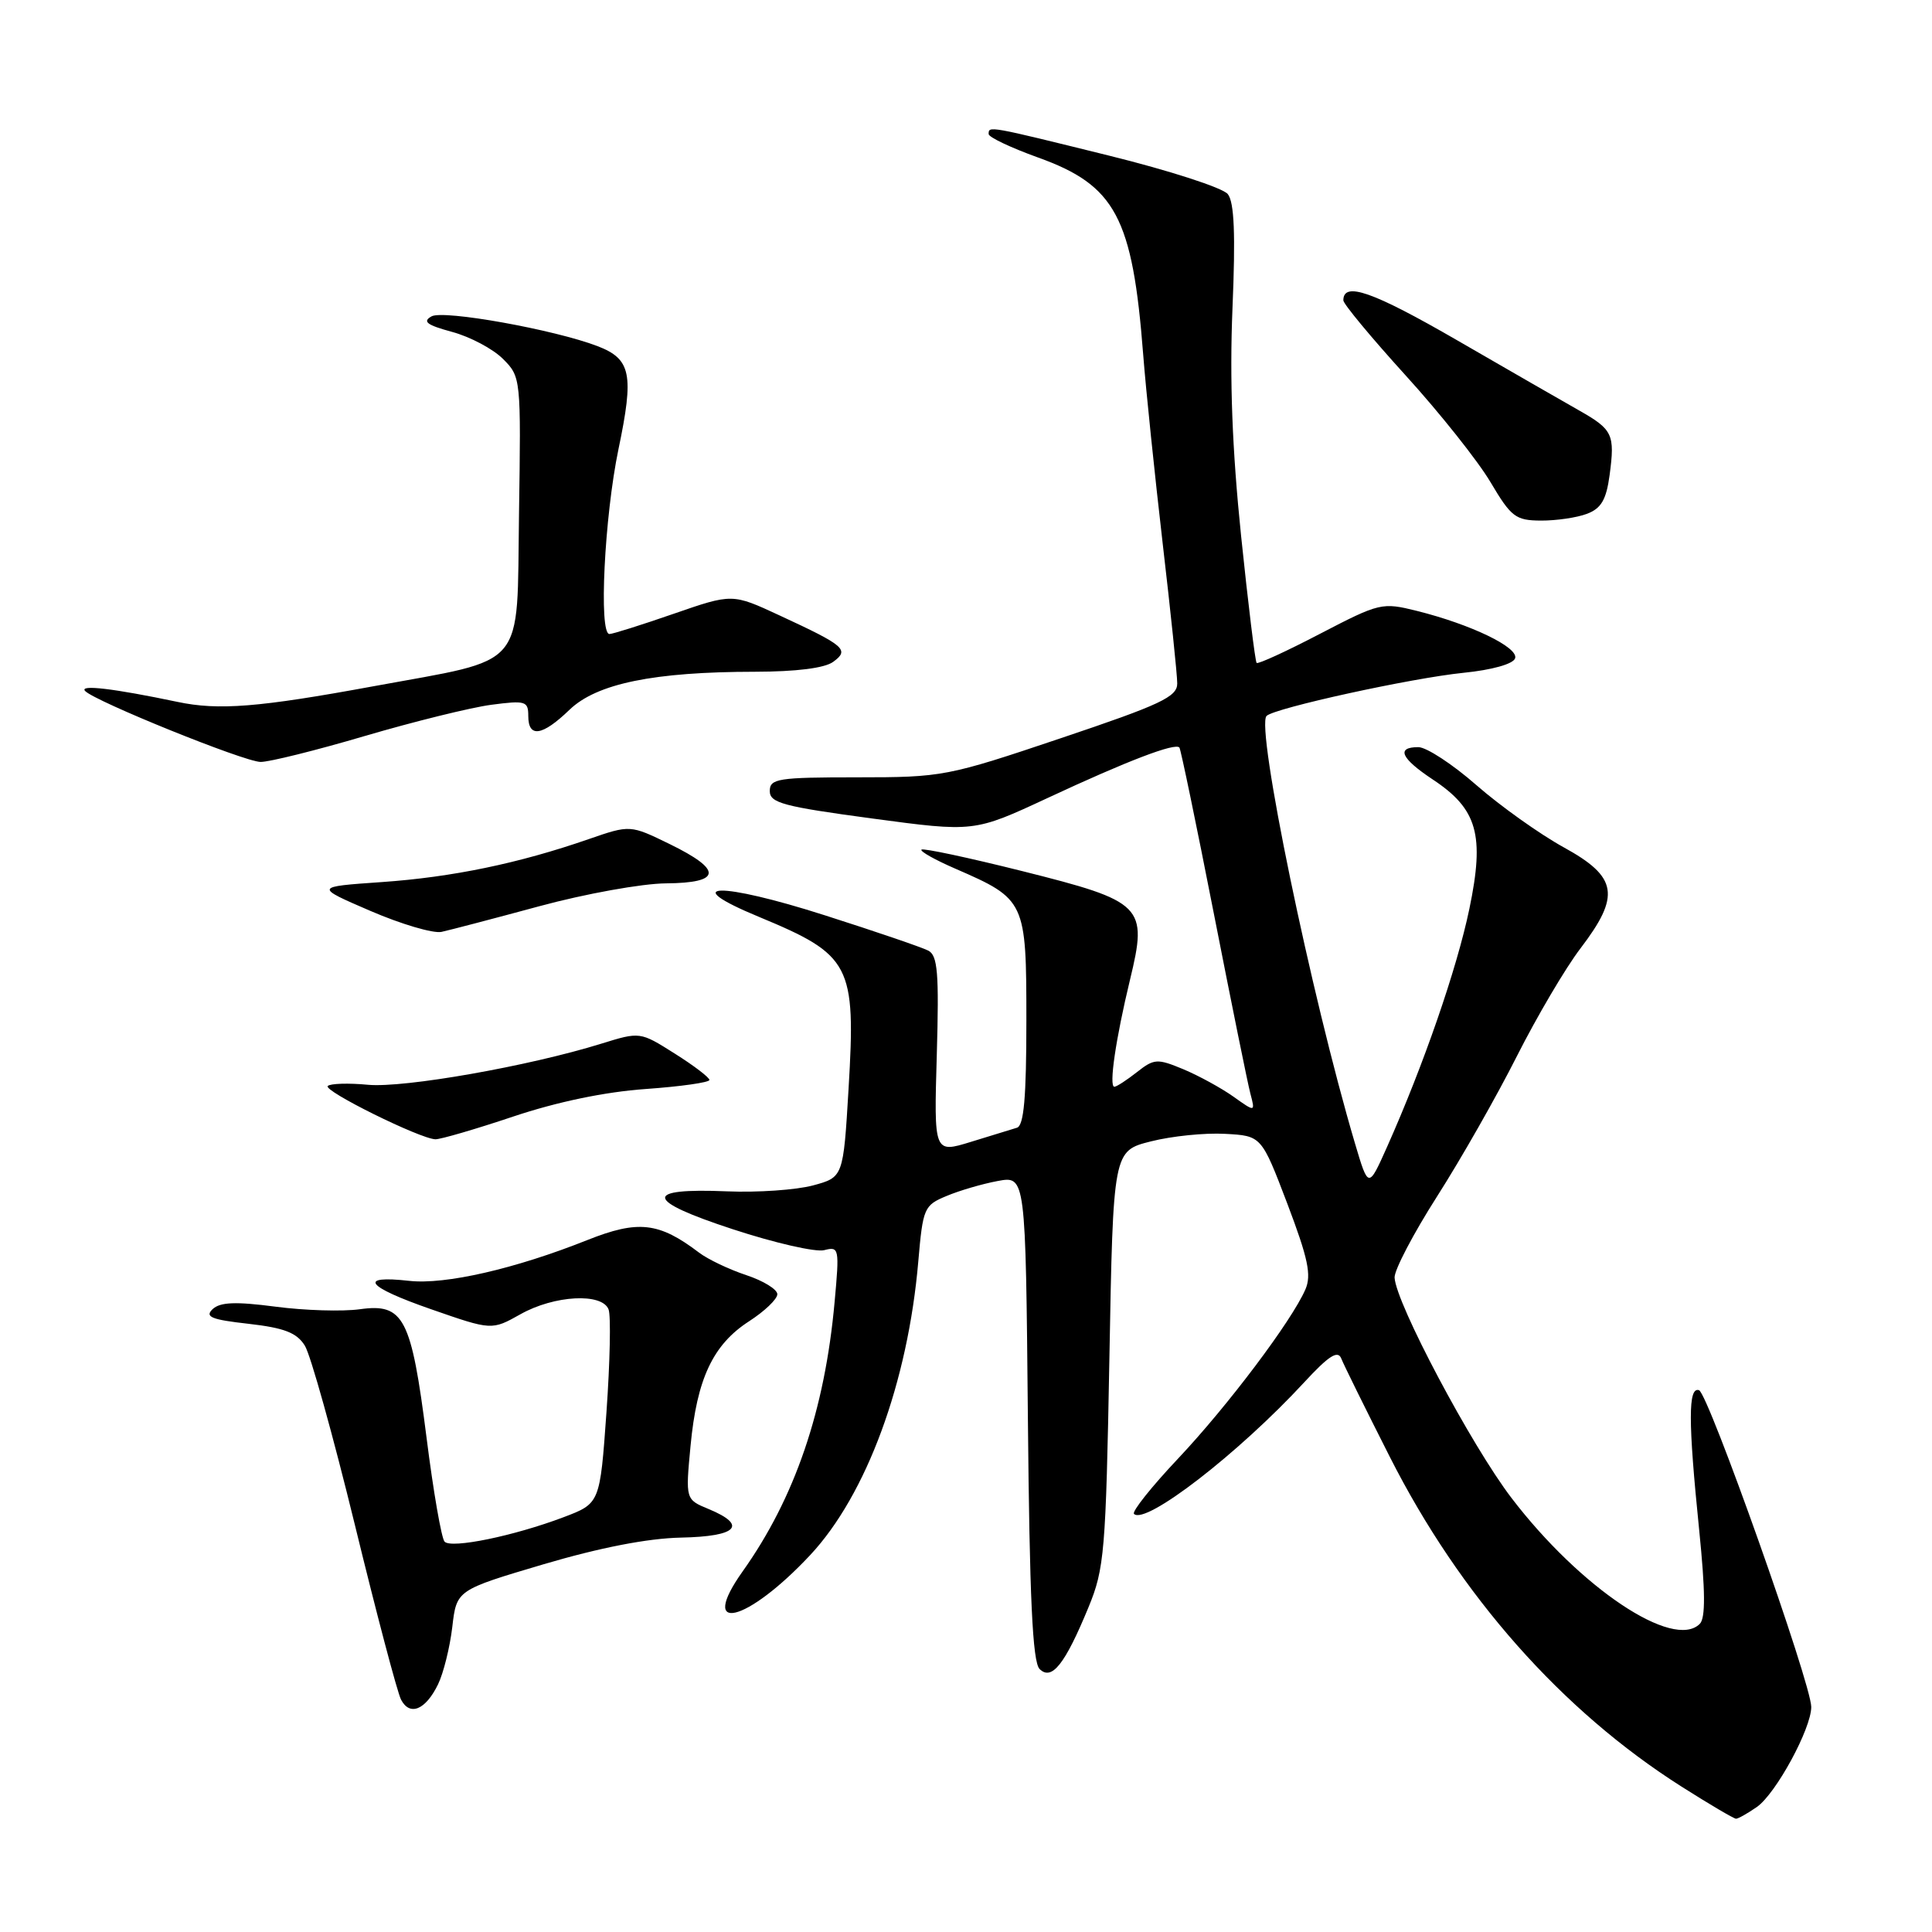 <?xml version="1.0" encoding="UTF-8" standalone="no"?>
<!DOCTYPE svg PUBLIC "-//W3C//DTD SVG 1.1//EN" "http://www.w3.org/Graphics/SVG/1.1/DTD/svg11.dtd" >
<svg xmlns="http://www.w3.org/2000/svg" xmlns:xlink="http://www.w3.org/1999/xlink" version="1.1" viewBox="0 0 256 256">
 <g >
 <path fill="currentColor"
d=" M 232.80 239.43 C 235.32 237.66 240.00 229.06 240.00 226.18 C 240.00 223.11 226.36 184.62 225.13 184.21 C 223.68 183.73 223.68 188.26 225.15 202.74 C 225.97 210.85 226.00 214.40 225.23 215.17 C 221.73 218.67 209.40 210.42 200.29 198.50 C 194.96 191.53 184.96 172.68 184.79 169.29 C 184.74 168.30 187.28 163.45 190.44 158.50 C 193.60 153.55 198.35 145.20 201.00 139.94 C 203.66 134.68 207.44 128.26 209.41 125.68 C 214.76 118.67 214.36 116.21 207.21 112.28 C 204.03 110.53 198.82 106.82 195.65 104.05 C 192.48 101.27 189.01 99.00 187.94 99.00 C 184.96 99.00 185.62 100.48 189.84 103.28 C 195.77 107.20 196.74 110.62 194.70 120.42 C 193.05 128.36 188.62 141.15 183.78 152.00 C 181.32 157.50 181.32 157.50 179.54 151.50 C 173.71 131.81 166.36 96.25 167.83 94.86 C 168.93 93.81 187.01 89.85 193.92 89.15 C 197.71 88.77 200.51 87.98 200.76 87.23 C 201.24 85.79 194.95 82.75 187.76 80.95 C 183.13 79.80 182.82 79.87 174.93 83.97 C 170.49 86.29 166.69 88.03 166.51 87.84 C 166.32 87.65 165.39 80.07 164.45 71.00 C 163.27 59.52 162.92 50.35 163.31 40.86 C 163.72 31.06 163.55 26.80 162.69 25.72 C 162.04 24.89 154.93 22.59 146.91 20.61 C 130.90 16.65 131.00 16.67 131.00 17.76 C 131.00 18.18 133.94 19.57 137.52 20.86 C 147.81 24.55 150.07 28.78 151.48 47.00 C 151.84 51.67 153.01 62.92 154.06 72.00 C 155.12 81.08 155.99 89.43 155.99 90.56 C 156.00 92.33 153.82 93.36 140.58 97.81 C 125.53 102.88 124.89 103.00 113.58 103.00 C 103.06 103.00 102.00 103.17 102.00 104.82 C 102.00 106.39 103.79 106.87 115.54 108.45 C 129.07 110.27 129.07 110.27 138.79 105.75 C 149.40 100.80 155.77 98.37 156.28 99.06 C 156.46 99.30 158.51 109.17 160.83 121.00 C 163.15 132.82 165.33 143.60 165.69 144.94 C 166.33 147.37 166.33 147.37 163.42 145.30 C 161.81 144.16 158.83 142.53 156.80 141.68 C 153.33 140.24 152.93 140.27 150.64 142.07 C 149.29 143.13 147.95 144.00 147.66 144.00 C 146.91 144.00 147.84 137.66 149.73 129.83 C 152.10 120.03 151.54 119.46 135.43 115.42 C 128.32 113.64 122.32 112.36 122.10 112.58 C 121.87 112.80 123.90 113.94 126.60 115.11 C 135.89 119.15 136.00 119.39 136.00 135.21 C 136.00 145.43 135.67 149.16 134.75 149.43 C 134.06 149.64 131.31 150.48 128.63 151.31 C 123.75 152.81 123.75 152.81 124.13 139.77 C 124.44 128.93 124.25 126.60 123.00 125.96 C 122.17 125.53 116.03 123.43 109.35 121.30 C 95.34 116.81 89.60 116.95 100.59 121.50 C 112.76 126.55 113.42 127.82 112.44 144.25 C 111.74 155.99 111.74 155.99 107.71 157.08 C 105.49 157.67 100.39 158.03 96.36 157.86 C 85.15 157.39 85.39 159.05 97.10 162.88 C 102.64 164.70 108.10 165.95 109.22 165.65 C 111.19 165.14 111.24 165.40 110.59 172.51 C 109.30 186.85 105.32 198.49 98.41 208.21 C 92.43 216.62 98.93 215.06 107.35 206.06 C 114.81 198.08 120.31 183.15 121.68 167.13 C 122.29 160.08 122.44 159.71 125.41 158.48 C 127.11 157.76 130.16 156.87 132.20 156.49 C 135.90 155.80 135.90 155.80 136.20 187.85 C 136.42 211.77 136.82 220.22 137.75 221.15 C 139.36 222.75 141.11 220.54 144.22 213.00 C 146.34 207.87 146.53 205.66 147.00 180.00 C 147.50 152.50 147.50 152.50 152.50 151.24 C 155.25 150.54 159.67 150.09 162.33 150.24 C 167.15 150.50 167.15 150.50 170.58 159.50 C 173.33 166.75 173.80 168.96 172.97 170.86 C 171.15 175.04 162.69 186.28 156.11 193.26 C 152.59 196.99 149.96 200.29 150.26 200.60 C 151.78 202.11 164.12 192.58 172.81 183.17 C 176.05 179.66 177.27 178.87 177.72 180.00 C 178.04 180.82 180.94 186.69 184.15 193.03 C 193.47 211.44 206.95 226.67 222.82 236.74 C 226.49 239.07 229.74 240.98 230.03 240.99 C 230.32 240.99 231.56 240.29 232.80 239.43 Z  M 58.04 223.19 C 58.76 221.71 59.61 218.29 59.93 215.59 C 60.50 210.69 60.50 210.69 72.00 207.28 C 79.52 205.06 85.84 203.83 90.25 203.74 C 97.69 203.59 99.11 202.12 93.91 199.96 C 90.83 198.69 90.83 198.69 91.50 191.59 C 92.34 182.69 94.47 178.17 99.25 175.08 C 101.31 173.75 103.00 172.14 103.00 171.49 C 103.00 170.85 101.15 169.71 98.88 168.96 C 96.62 168.21 93.80 166.87 92.63 165.98 C 87.31 161.94 84.57 161.63 77.81 164.32 C 68.25 168.13 58.99 170.25 54.23 169.72 C 47.33 168.95 48.50 170.48 57.12 173.48 C 65.16 176.28 65.16 176.28 68.97 174.14 C 73.45 171.62 79.79 171.28 80.64 173.51 C 80.96 174.34 80.83 180.46 80.36 187.11 C 79.50 199.21 79.50 199.21 74.67 201.04 C 68.11 203.52 59.82 205.23 58.91 204.28 C 58.50 203.85 57.42 197.65 56.52 190.50 C 54.50 174.59 53.50 172.67 47.69 173.48 C 45.39 173.80 40.35 173.65 36.50 173.14 C 31.21 172.45 29.18 172.53 28.17 173.47 C 27.10 174.49 28.01 174.86 32.93 175.41 C 37.67 175.95 39.32 176.59 40.39 178.30 C 41.15 179.51 44.12 190.18 47.01 202.00 C 49.89 213.82 52.65 224.27 53.14 225.21 C 54.30 227.44 56.39 226.58 58.04 223.19 Z  M 68.00 147.95 C 73.82 146.00 80.16 144.68 85.55 144.30 C 90.20 143.97 94.00 143.43 94.00 143.10 C 94.00 142.77 91.93 141.19 89.40 139.60 C 84.81 136.70 84.81 136.70 79.65 138.30 C 70.09 141.27 53.57 144.18 48.77 143.74 C 46.17 143.49 43.76 143.57 43.43 143.90 C 42.78 144.53 55.64 150.89 57.69 150.96 C 58.35 150.98 62.99 149.63 68.00 147.95 Z  M 71.50 120.07 C 77.55 118.43 85.09 117.07 88.25 117.05 C 95.62 116.99 95.79 115.29 88.75 111.85 C 83.50 109.29 83.50 109.29 78.00 111.19 C 68.72 114.41 59.91 116.23 50.58 116.88 C 41.66 117.50 41.66 117.50 49.08 120.70 C 53.16 122.46 57.40 123.71 58.50 123.48 C 59.60 123.24 65.45 121.71 71.50 120.07 Z  M 48.35 97.52 C 54.85 95.61 62.38 93.75 65.08 93.39 C 69.64 92.79 70.00 92.90 70.00 94.87 C 70.00 97.81 71.85 97.53 75.45 94.06 C 79.06 90.57 86.64 89.02 100.06 89.01 C 105.50 89.00 109.27 88.53 110.40 87.70 C 112.59 86.10 111.99 85.57 103.26 81.53 C 97.03 78.64 97.03 78.64 89.26 81.33 C 84.99 82.81 81.16 84.02 80.75 84.01 C 79.32 83.99 80.09 68.46 81.95 59.52 C 84.03 49.58 83.62 47.58 79.19 45.87 C 73.48 43.68 58.76 41.03 57.18 41.92 C 55.94 42.61 56.56 43.07 59.91 43.98 C 62.28 44.62 65.31 46.22 66.64 47.55 C 69.03 49.94 69.04 50.09 68.77 68.18 C 68.46 88.99 70.01 87.16 49.50 90.93 C 34.29 93.73 28.96 94.16 23.50 93.00 C 15.06 91.23 10.46 90.68 11.28 91.56 C 12.56 92.92 32.32 100.92 34.52 100.96 C 35.63 100.98 41.85 99.44 48.35 97.52 Z  M 210.29 68.08 C 212.17 67.37 212.84 66.21 213.28 62.96 C 214.00 57.55 213.71 56.92 209.23 54.38 C 207.18 53.22 199.91 49.04 193.08 45.09 C 181.88 38.62 178.00 37.26 178.00 39.80 C 178.00 40.27 181.71 44.74 186.25 49.74 C 190.79 54.73 195.85 61.10 197.50 63.89 C 200.24 68.51 200.82 68.96 204.18 68.98 C 206.21 68.99 208.96 68.59 210.29 68.08 Z "/>
</g>
</svg>